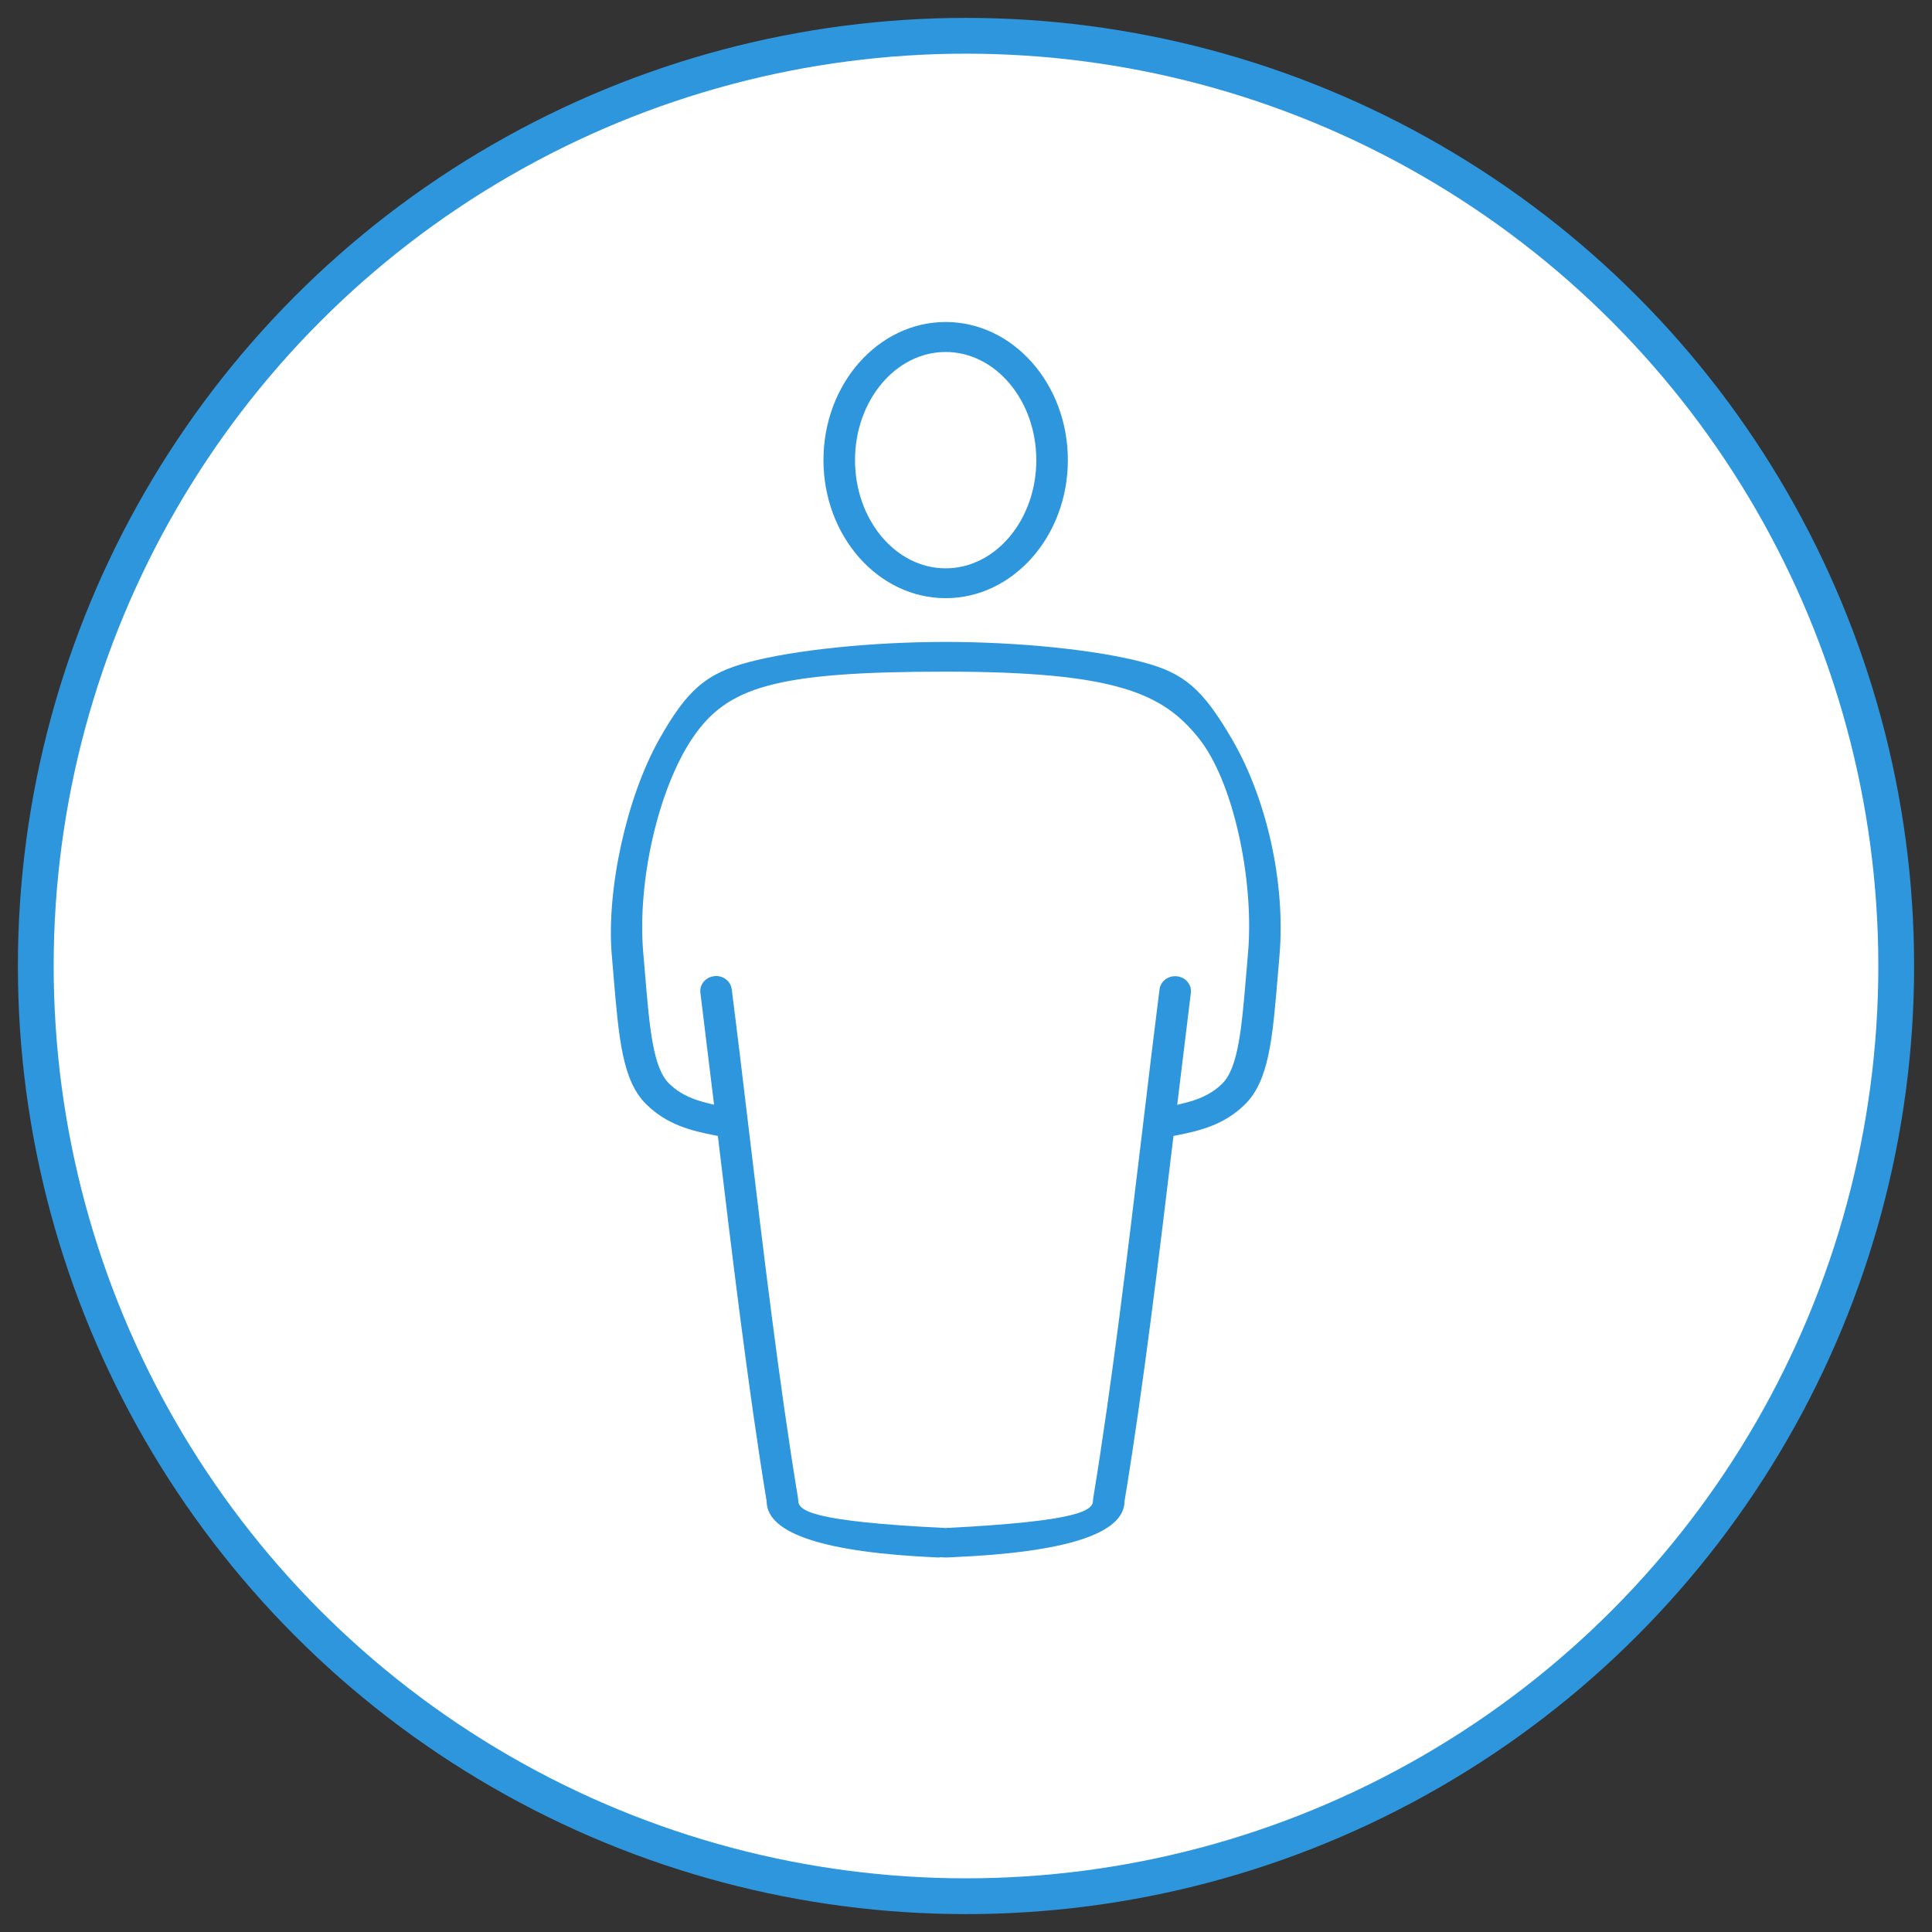 <?xml version="1.0" encoding="UTF-8" standalone="no"?>
<svg width="54px" height="54px" viewBox="0 0 54 54" version="1.1" xmlns="http://www.w3.org/2000/svg" xmlns:xlink="http://www.w3.org/1999/xlink">
    <rect x="0" y="0" width="54" height="54" fill="#333333" stroke="none"/>
    <!-- Generator: sketchtool 3.6.1 (26313) - http://www.bohemiancoding.com/sketch -->
    <title>Group 15</title>
    <desc>Created with sketchtool.</desc>
    <defs></defs>
    <g id="Page-1" stroke="none" stroke-width="1" fill="none" fill-rule="evenodd">
        <g id="My-Genetics" transform="translate(-586, -4091)">
            <g id="Group-15" transform="translate(587, 4092)">
                <circle id="Oval-72" stroke="#2D96DD" fill="#FFFFFF" cx="26" cy="26" r="26"></circle>
                <g id="stick-man_2" transform="translate(16, 8)" fill="#2D96DD">
                    <g id="Capa_1">
                        <path d="M9.431,0 C7.548,0 6.016,1.731 6.016,3.859 C6.016,5.988 7.548,7.719 9.431,7.719 C11.315,7.719 12.847,5.988 12.847,3.859 C12.847,1.731 11.315,0 9.431,0 L9.431,0 Z M9.431,6.885 C8.034,6.885 6.898,5.528 6.898,3.861 C6.898,2.195 8.034,0.838 9.431,0.838 C10.828,0.838 11.965,2.195 11.965,3.861 C11.965,5.528 10.828,6.885 9.431,6.885 L9.431,6.885 Z" id="Shape"></path>
                        <path d="M14.948,9.51 C13.65,9.165 11.484,8.942 9.428,8.942 C7.373,8.942 5.212,9.165 3.914,9.51 C2.739,9.822 2.204,10.283 1.43,11.655 C0.514,13.278 -0.057,15.874 0.1,17.702 L0.147,18.253 C0.296,20.03 0.394,21.206 1.063,21.865 C1.64,22.435 2.316,22.604 2.958,22.729 L3.064,22.75 L3.076,22.851 C3.448,25.954 3.91,29.812 4.428,32.964 L4.428,32.982 C4.455,33.875 6.072,34.396 9.232,34.533 L9.259,34.533 L9.259,34.523 L9.413,34.531 L9.437,34.531 C9.45,34.532 9.464,34.532 9.478,34.531 L9.647,34.523 C12.794,34.388 14.406,33.867 14.431,32.977 L14.431,32.959 C14.953,29.812 15.415,25.952 15.787,22.851 L15.799,22.75 L15.904,22.729 C16.547,22.604 17.223,22.435 17.8,21.865 C18.469,21.204 18.568,20.03 18.716,18.253 L18.762,17.704 C18.935,15.706 18.413,13.333 17.433,11.658 C16.615,10.258 16.104,9.816 14.948,9.51 L14.948,9.51 Z M17.883,17.634 L17.836,18.186 C17.707,19.727 17.613,20.841 17.162,21.288 C16.829,21.617 16.427,21.75 16.114,21.828 L15.903,21.881 L16.285,18.75 C16.313,18.522 16.14,18.315 15.898,18.288 C15.657,18.261 15.438,18.424 15.409,18.652 C15.257,19.853 15.102,21.144 14.939,22.511 L14.933,22.561 C14.53,25.924 14.073,29.733 13.556,32.873 C13.553,32.894 13.551,32.914 13.551,32.934 C13.551,33.209 13.229,33.517 9.437,33.708 L9.423,33.708 C5.631,33.524 5.313,33.216 5.31,32.934 C5.31,32.914 5.308,32.894 5.305,32.874 C4.784,29.728 4.329,25.91 3.926,22.538 C3.77,21.228 3.608,19.873 3.452,18.651 C3.439,18.54 3.38,18.438 3.287,18.37 C3.196,18.301 3.079,18.27 2.963,18.284 C2.722,18.311 2.549,18.517 2.576,18.746 L2.958,21.877 L2.747,21.825 C2.434,21.746 2.033,21.614 1.7,21.285 C1.248,20.838 1.155,19.725 1.026,18.185 L0.979,17.631 C0.806,15.63 1.404,13.027 2.365,11.616 C3.326,10.206 4.644,9.773 9.428,9.773 C14.213,9.773 15.496,10.388 16.492,11.616 C17.487,12.844 18.057,15.632 17.883,17.634 L17.883,17.634 Z" id="Shape"></path>
                    </g>
                </g>
            </g>
        </g>
    </g>
</svg>